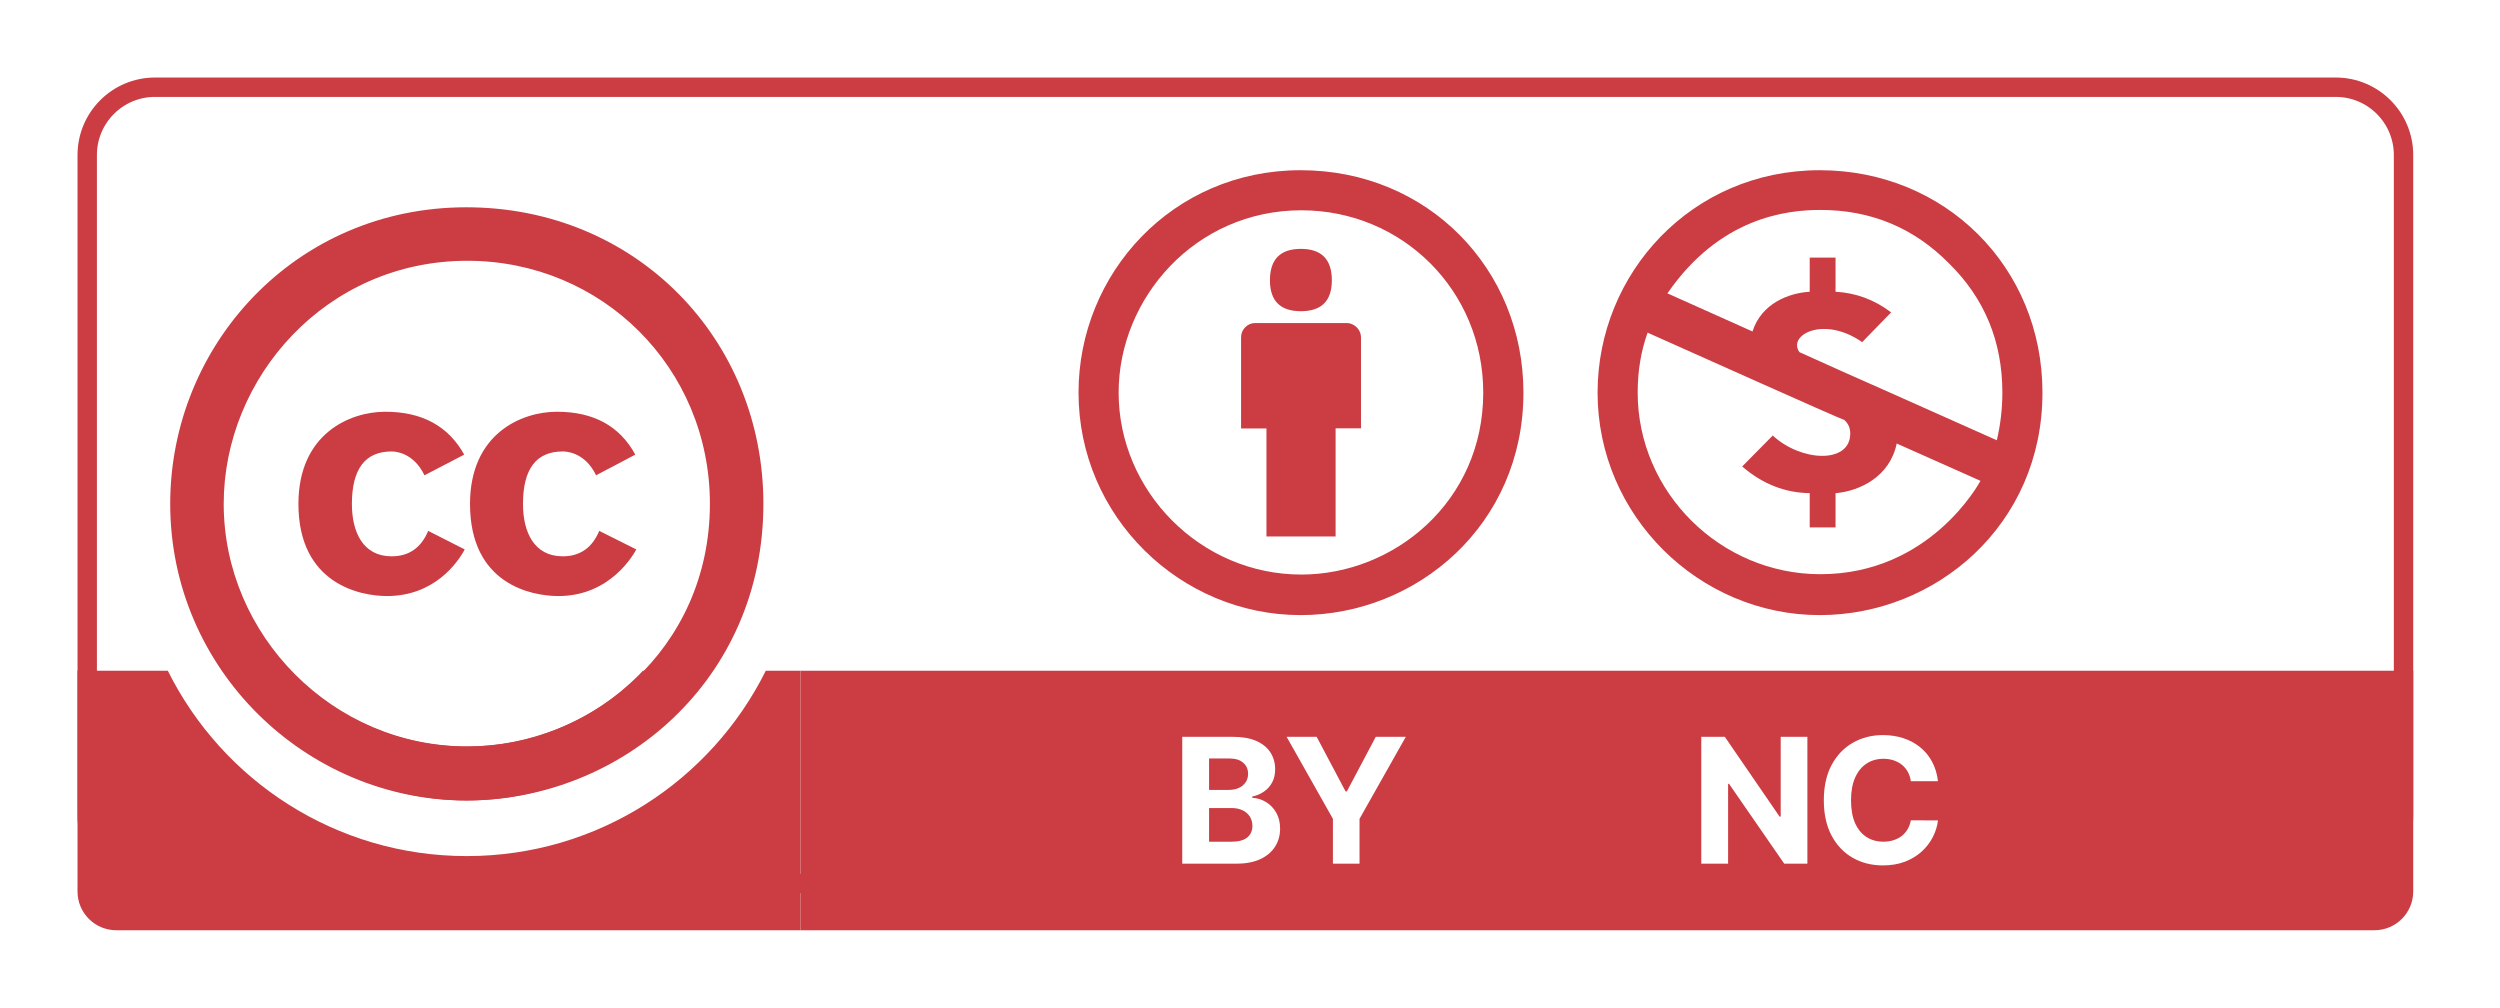 <svg width="129" height="52" viewBox="0 0 129 52" fill="none" xmlns="http://www.w3.org/2000/svg">
<g filter="url(#filter0_d_448_2548)">
<path d="M8 0.5H120.522C122.455 0.5 124.022 2.067 124.022 4V38.087C124.022 40.02 122.455 41.587 120.522 41.587H8C6.067 41.587 4.5 40.02 4.5 38.087V4C4.5 2.067 6.067 0.5 8 0.5Z" fill="white" stroke="#CB3C43"/>
<path d="M41.304 30.609H124.522V42C124.522 43.105 123.626 44 122.522 44H41.304V30.609Z" fill="#CB3C43"/>
<path d="M61.004 40.565V34.02H63.624C64.106 34.02 64.508 34.091 64.829 34.234C65.151 34.377 65.393 34.575 65.555 34.828C65.717 35.08 65.798 35.37 65.798 35.698C65.798 35.953 65.746 36.178 65.644 36.372C65.542 36.564 65.401 36.721 65.222 36.845C65.046 36.967 64.843 37.053 64.615 37.104V37.168C64.864 37.178 65.098 37.249 65.315 37.379C65.534 37.509 65.713 37.691 65.849 37.925C65.985 38.158 66.053 38.435 66.053 38.756C66.053 39.104 65.967 39.414 65.794 39.686C65.624 39.957 65.371 40.171 65.037 40.329C64.703 40.486 64.29 40.565 63.8 40.565H61.004ZM62.388 39.434H63.516C63.901 39.434 64.183 39.36 64.359 39.213C64.536 39.064 64.625 38.866 64.625 38.619C64.625 38.438 64.581 38.278 64.494 38.139C64.406 38.001 64.282 37.892 64.12 37.813C63.96 37.735 63.769 37.695 63.548 37.695H62.388V39.434ZM62.388 36.759H63.413C63.603 36.759 63.771 36.726 63.918 36.66C64.068 36.592 64.185 36.496 64.27 36.372C64.357 36.248 64.401 36.1 64.401 35.928C64.401 35.691 64.317 35.501 64.148 35.356C63.982 35.211 63.746 35.138 63.439 35.138H62.388V36.759ZM66.39 34.02H67.94L69.433 36.839H69.497L70.989 34.02H72.54L70.152 38.251V40.565H68.778V38.251L66.39 34.02Z" fill="white"/>
<path d="M93.261 34.02V40.565H92.066L89.218 36.446H89.17V40.565H87.786V34.02H89.001L91.826 38.136H91.884V34.02H93.261ZM100 36.311H98.6C98.574 36.13 98.522 35.969 98.443 35.829C98.364 35.686 98.263 35.565 98.14 35.464C98.016 35.364 97.873 35.288 97.711 35.234C97.552 35.181 97.378 35.154 97.19 35.154C96.852 35.154 96.556 35.239 96.305 35.407C96.054 35.573 95.859 35.816 95.72 36.136C95.582 36.453 95.513 36.839 95.513 37.292C95.513 37.759 95.582 38.151 95.72 38.469C95.861 38.786 96.057 39.026 96.308 39.188C96.56 39.35 96.85 39.431 97.181 39.431C97.366 39.431 97.538 39.406 97.695 39.357C97.855 39.308 97.997 39.237 98.12 39.143C98.244 39.047 98.346 38.931 98.427 38.795C98.51 38.658 98.568 38.503 98.6 38.328L100 38.334C99.963 38.635 99.873 38.925 99.728 39.204C99.585 39.481 99.392 39.729 99.15 39.948C98.909 40.166 98.621 40.338 98.287 40.466C97.954 40.592 97.578 40.655 97.158 40.655C96.575 40.655 96.053 40.523 95.592 40.258C95.134 39.994 94.772 39.612 94.506 39.111C94.242 38.61 94.109 38.004 94.109 37.292C94.109 36.579 94.244 35.971 94.512 35.471C94.781 34.97 95.145 34.589 95.605 34.327C96.065 34.062 96.583 33.93 97.158 33.93C97.538 33.93 97.889 33.984 98.213 34.09C98.539 34.197 98.828 34.352 99.079 34.557C99.331 34.759 99.535 35.007 99.693 35.301C99.853 35.595 99.955 35.932 100 36.311Z" fill="white"/>
<path fill-rule="evenodd" clip-rule="evenodd" d="M39.515 30.609C36.697 36.278 30.847 40.174 24.087 40.174C17.327 40.174 11.477 36.278 8.659 30.609H4V42C4 43.105 4.895 44 6 44H41.304V30.609H39.515ZM11.948 30.609H36.226C33.684 34.632 29.198 37.304 24.087 37.304C18.976 37.304 14.489 34.632 11.948 30.609Z" fill="#CB3C43"/>
<circle cx="24.087" cy="22" r="12.435" fill="white"/>
<ellipse cx="24.087" cy="22" rx="12.522" ry="12.522" fill="white"/>
<path d="M23.953 19.459L21.903 20.525C21.321 19.317 20.345 19.295 20.208 19.295C18.843 19.295 18.158 20.197 18.158 22.001C18.158 23.455 18.727 24.706 20.208 24.706C21.101 24.706 21.73 24.268 22.095 23.394L23.98 24.351C23.599 25.061 22.395 26.756 19.963 26.756C18.568 26.756 15.399 26.119 15.399 22.001C15.399 18.379 18.052 17.246 19.881 17.246C21.776 17.245 23.133 17.983 23.953 19.459V19.459ZM32.781 19.459L30.758 20.525C30.172 19.305 29.171 19.295 29.036 19.295C27.67 19.295 26.986 20.197 26.986 22.001C26.986 23.454 27.556 24.706 29.036 24.706C29.928 24.706 30.557 24.268 30.921 23.394L32.834 24.351C32.704 24.582 31.514 26.756 28.817 26.756C27.417 26.756 24.253 26.147 24.253 22.001C24.253 18.381 26.905 17.246 28.735 17.246C30.63 17.245 31.98 17.983 32.781 19.459V19.459ZM24.06 6.696C15.246 6.696 8.783 13.796 8.783 22C8.783 30.546 15.793 37.304 24.06 37.304C32.078 37.304 39.391 31.08 39.391 22C39.391 13.492 32.812 6.696 24.06 6.696V6.696ZM24.113 34.516C17.169 34.516 11.543 28.774 11.543 22C11.543 15.494 16.815 9.456 24.115 9.456C31.059 9.456 36.631 14.977 36.631 21.999C36.63 29.509 30.48 34.516 24.113 34.516V34.516Z" fill="#CB3C43"/>
<circle cx="93.913" cy="16.261" r="9.391" fill="white"/>
<path d="M93.895 4.783C100.365 4.783 105.391 9.777 105.391 16.261C105.391 23.074 99.907 27.739 93.895 27.739C87.669 27.739 82.435 22.611 82.435 16.261C82.435 10.11 87.281 4.783 93.895 4.783ZM85.017 13.165C84.675 14.109 84.504 15.141 84.504 16.261C84.504 21.394 88.766 25.629 93.932 25.629C99.597 25.629 102.133 20.917 102.193 20.811L97.87 18.885C97.514 20.602 95.963 21.338 94.714 21.449V23.213H93.381V21.445C92.108 21.431 90.946 20.973 89.896 20.07L91.474 18.473C92.941 19.834 95.473 19.945 95.473 18.371C95.473 18.084 95.371 17.853 95.167 17.672C94.51 17.395 95.084 17.668 85.017 13.165ZM93.932 6.833C92.154 6.833 88.729 7.236 86.04 11.137L90.428 13.104C90.891 11.656 92.298 11.119 93.381 11.054V9.291H94.714V11.054C95.764 11.11 96.722 11.466 97.583 12.118L96.088 13.655C94.112 12.271 92.224 13.285 92.849 14.169C95.32 15.284 94.876 15.085 97.153 16.094L103.036 18.718C103.225 17.913 103.322 17.094 103.322 16.261C103.322 13.623 102.406 11.401 100.578 9.601C98.759 7.754 96.542 6.833 93.932 6.833Z" fill="#CB3C43"/>
<circle cx="67.13" cy="16.261" r="9.391" fill="white"/>
<path d="M70.227 13.41V18.103H68.917V23.68H65.349V18.108H64.039V13.41C64.039 13.206 64.113 13.03 64.252 12.887C64.395 12.743 64.571 12.669 64.775 12.669H69.491C69.681 12.669 69.852 12.743 70.005 12.887C70.148 13.035 70.227 13.206 70.227 13.41V13.41ZM65.529 10.462C65.529 9.383 66.061 8.842 67.126 8.842C68.19 8.842 68.723 9.383 68.723 10.462C68.723 11.526 68.19 12.058 67.126 12.058C66.061 12.058 65.529 11.526 65.529 10.462ZM67.112 4.783C73.675 4.783 78.609 9.878 78.609 16.261C78.609 23.069 73.124 27.739 67.112 27.739C60.91 27.739 55.652 22.671 55.652 16.261C55.652 10.11 60.498 4.783 67.112 4.783ZM67.149 6.851C61.678 6.851 57.721 11.383 57.721 16.261C57.721 21.343 61.942 25.647 67.149 25.647C71.925 25.647 76.535 21.893 76.535 16.261C76.54 10.994 72.36 6.851 67.149 6.851V6.851Z" fill="#CB3C43"/>
</g>
<defs>
<filter id="filter0_d_448_2548" x="0" y="0" width="128.522" height="52" filterUnits="userSpaceOnUse" color-interpolation-filters="sRGB">
<feFlood flood-opacity="0" result="BackgroundImageFix"/>
<feColorMatrix in="SourceAlpha" type="matrix" values="0 0 0 0 0 0 0 0 0 0 0 0 0 0 0 0 0 0 127 0" result="hardAlpha"/>
<feOffset dy="4"/>
<feGaussianBlur stdDeviation="2"/>
<feComposite in2="hardAlpha" operator="out"/>
<feColorMatrix type="matrix" values="0 0 0 0 0 0 0 0 0 0 0 0 0 0 0 0 0 0 0.25 0"/>
<feBlend mode="normal" in2="BackgroundImageFix" result="effect1_dropShadow_448_2548"/>
<feBlend mode="normal" in="SourceGraphic" in2="effect1_dropShadow_448_2548" result="shape"/>
</filter>
</defs>
</svg>
